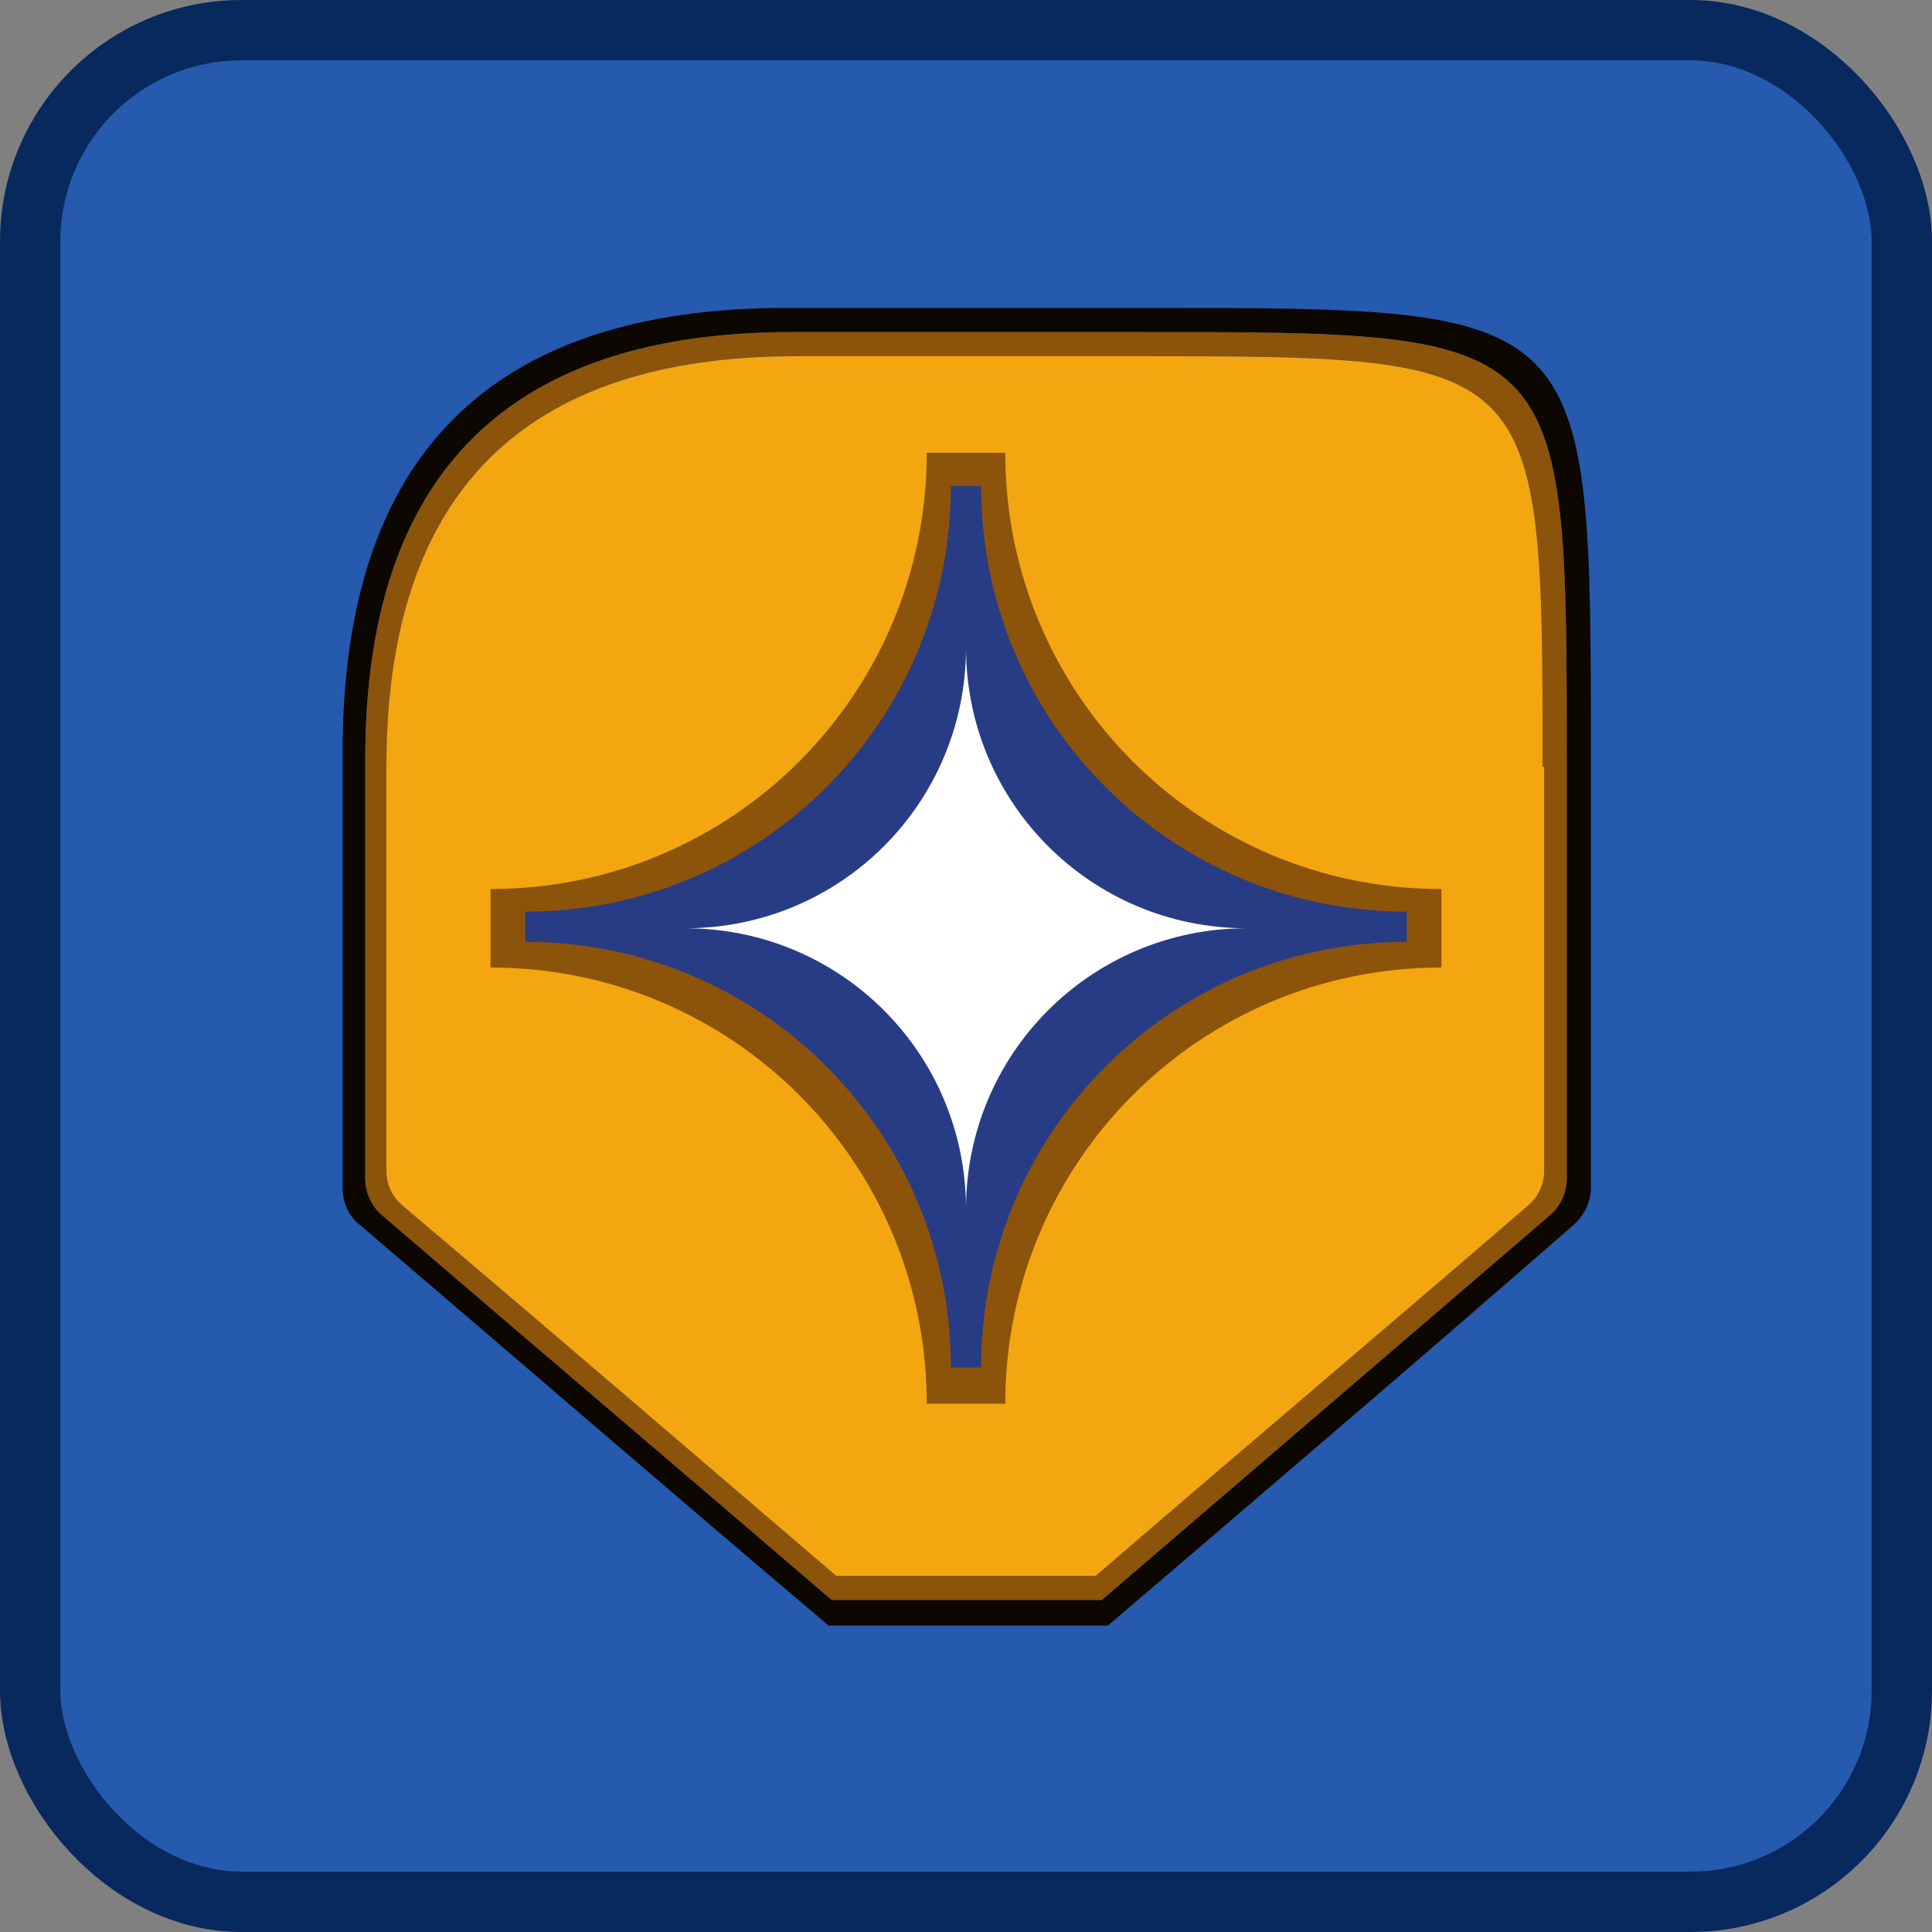 <?xml version="1.0" encoding="UTF-8"?>
<svg id="Camada_1" data-name="Camada 1" xmlns="http://www.w3.org/2000/svg" version="1.1" viewBox="0 0 128 128">
  <rect x="0" y="0" width="128" height="128" fill="#808080" stroke="none"/>
  <defs>
    <style>
      .cls-1 {
        fill: #255aaf;
        stroke: #08295e;
        stroke-width: 4px;
      }

      .cls-2 {
        fill: #283c86;
      }

      .cls-2, .cls-3, .cls-4, .cls-5, .cls-6 {
        stroke-width: 0px;
      }

      .cls-3 {
        fill: #f3a610;
      }

      .cls-4 {
        fill: #0d0702;
      }

      .cls-5 {
        fill: #fff;
      }

      .cls-6 {
        fill: #8c530a;
      }
    </style>
  </defs>
  <rect class="cls-1" x="2" y="2" width="124" height="124" rx="14" ry="14"/>
  <g>
    <path class="cls-4" d="M76,20.4h-23.9q-29.4,0-29.4,29.4v28.9c0,1,.4,1.9,1.2,2.5,10.3,8.8,20.6,17.7,31,26.5,6.7,0,11.8,0,18.5,0,10.3-8.8,20.6-17.6,30.8-26.5.7-.6,1.2-1.5,1.2-2.5v-28.9c0-29.4-.1-29.4-29.4-29.4ZM103.8,78.1c0,.9-.4,1.8-1.1,2.4-9.9,8.5-19.8,17-29.7,25.5-6.5,0-11.4,0-17.9,0-9.9-8.5-19.9-17-29.8-25.5-.7-.6-1.1-1.5-1.1-2.4v-27.8q0-28.3,28.3-28.3h23c28.2,0,28.3,0,28.3,28.3v27.8Z"/>
    <path class="cls-6" d="M75.5,22h-23q-28.3,0-28.3,28.3v27.8c0,.9.4,1.8,1.1,2.4,9.9,8.5,19.9,17,29.8,25.5,6.5,0,11.4,0,17.9,0,9.9-8.5,19.8-17,29.7-25.5.7-.6,1.1-1.5,1.1-2.4v-27.8c0-28.3-.1-28.3-28.3-28.3ZM102.3,77.6c0,.9-.4,1.7-1.1,2.3-9.5,8.2-19.1,16.3-28.6,24.5-6.2,0-11,0-17.2,0-9.6-8.2-19.1-16.4-28.7-24.5-.7-.6-1.1-1.4-1.1-2.3v-26.8q0-27.2,27.2-27.2h22.2c27.1,0,27.2,0,27.2,27.2v26.8Z"/>
    <path class="cls-3" d="M102.3,50.8v26.8c0,.9-.4,1.7-1.1,2.3-9.5,8.2-19.1,16.3-28.6,24.5-6.2,0-11,0-17.2,0-9.6-8.2-19.1-16.4-28.7-24.5-.7-.6-1.1-1.4-1.1-2.3v-26.8q0-27.2,27.2-27.2h22.2c27.1,0,27.2,0,27.2,27.2Z"/>
    <path class="cls-6" d="M66.6,93h-5.2c0-16-12.9-28.9-28.9-28.9v-5.2c16,0,28.9-12.9,28.9-28.9h5.2c0,16,12.9,28.9,28.9,28.9v5.2c-16,0-28.9,12.9-28.9,28.9Z"/>
    <path class="cls-2" d="M65,90.6h-2c0-15.6-12.6-28.2-28.2-28.2v-2c15.6,0,28.2-12.6,28.2-28.2h2c0,15.6,12.6,28.2,28.2,28.2v2c-15.6,0-28.2,12.6-28.2,28.2Z"/>
    <path class="cls-5" d="M64,42.9h0c0,10.3,8.3,18.6,18.6,18.6h0c-10.3,0-18.6,8.3-18.6,18.6h0c0-10.3-8.3-18.6-18.6-18.6h0c10.3,0,18.6-8.3,18.6-18.6Z"/>
  </g>
</svg>